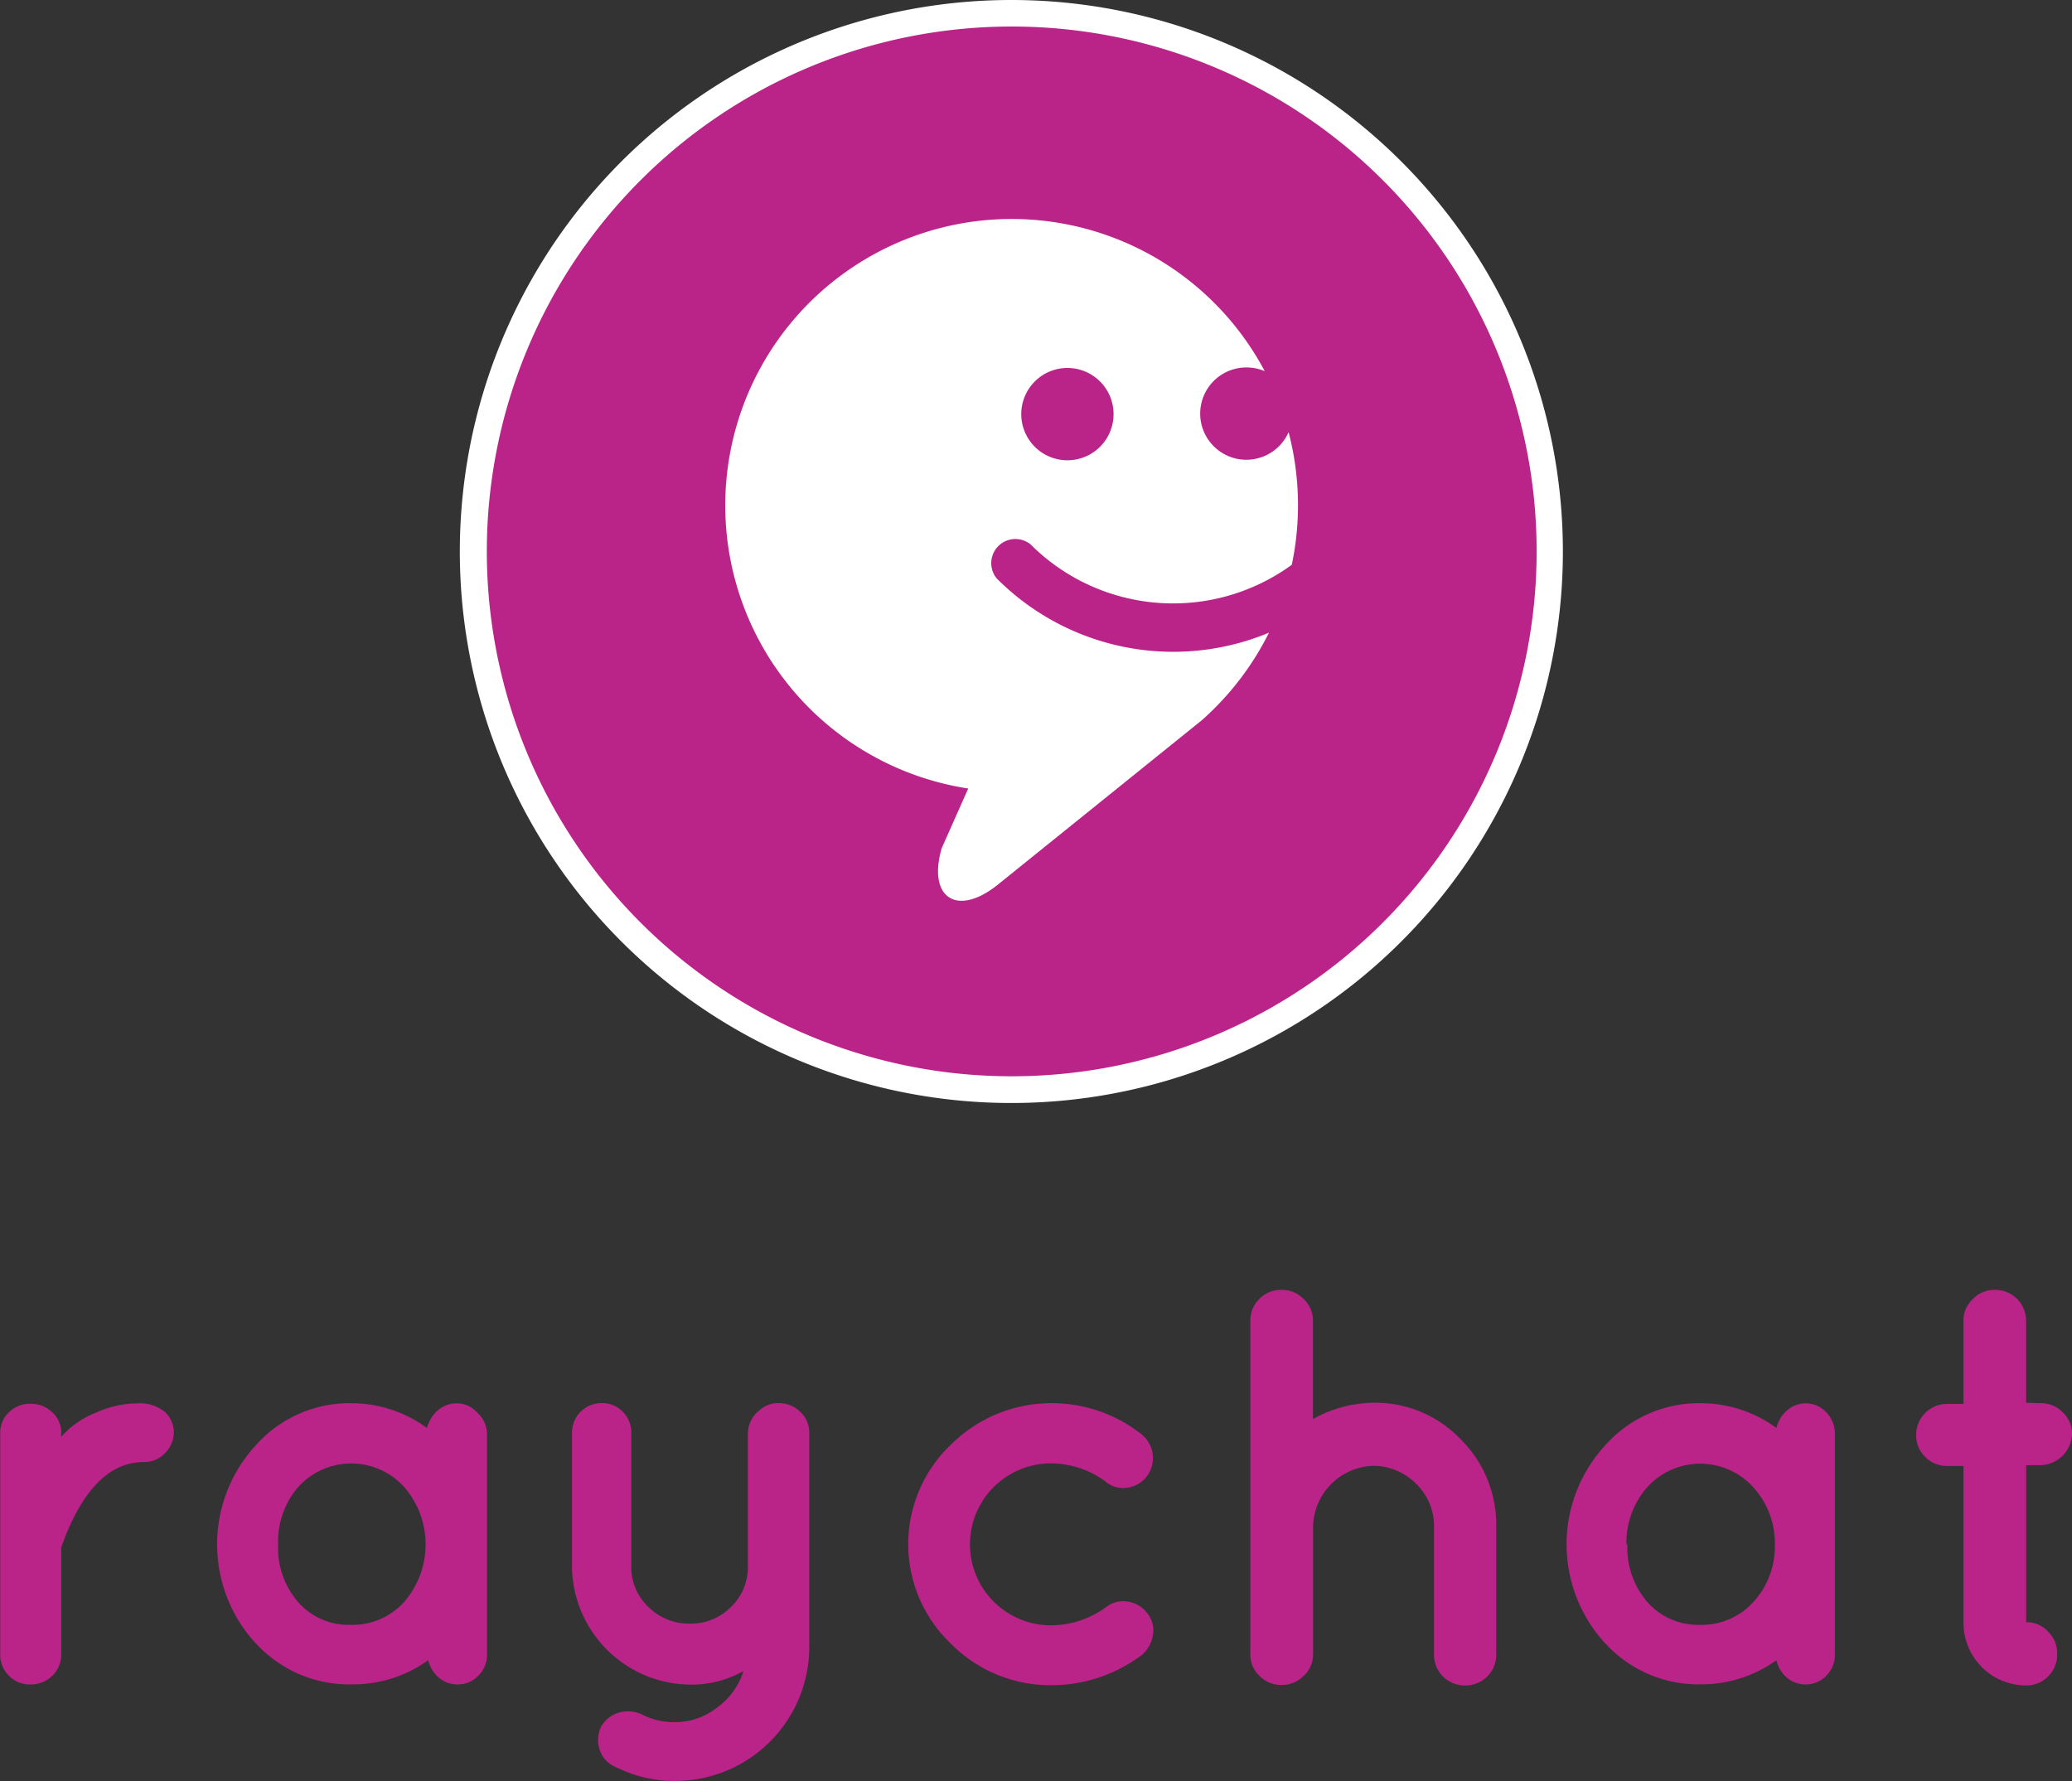 <svg xmlns="http://www.w3.org/2000/svg" width="82.65" height="71.045" viewBox="0 0 82.65 71.045">
  <rect x="0" y="0" width="82.65" height="71.045" fill="#333333" stroke="none"/>
  <g id="raychat-logo" transform="translate(25.81 15.29)">
    <path id="Path_713" data-name="Path 713" d="M50.625,18.538a3.625,3.625,0,0,1,1.417-.979,4.087,4.087,0,0,1,1.636-.36,1.566,1.566,0,0,1,1.1.352,1.1,1.1,0,0,1,.345.783,1.174,1.174,0,0,1-.344.846,1.127,1.127,0,0,1-.846.36q-2.091,0-3.3,3.4v4.283a1.159,1.159,0,0,1-.36.846,1.229,1.229,0,0,1-.869.345,1.167,1.167,0,0,1-.853-.345,1.151,1.151,0,0,1-.352-.846v-8.84a1.1,1.1,0,0,1,.352-.83,1.167,1.167,0,0,1,.853-.337,1.221,1.221,0,0,1,.869.337,1.1,1.1,0,0,1,.36.83Z" transform="translate(-74 23.492)" fill="#ba2388"/>
    <path id="Path_714" data-name="Path 714" d="M60.816,26.8a5.834,5.834,0,0,1,0-7.955,5,5,0,0,1,3.813-1.652,5.089,5.089,0,0,1,2.991.987,1.425,1.425,0,0,1,.431-.7,1.127,1.127,0,0,1,.783-.282,1.073,1.073,0,0,1,.783.36,1.174,1.174,0,0,1,.4.853V27.22a1.151,1.151,0,0,1-.352.846,1.112,1.112,0,0,1-.783.345,1.151,1.151,0,0,1-.783-.266,1.37,1.37,0,0,1-.431-.7,5.1,5.1,0,0,1-2.991.963,5.042,5.042,0,0,1-3.86-1.613Zm.869-3.977a3.3,3.3,0,0,0,.783,2.286,2.67,2.67,0,0,0,2.114.924,2.764,2.764,0,0,0,2.138-.924,3.5,3.5,0,0,0,0-4.565,2.848,2.848,0,0,0-4.228-.016A3.335,3.335,0,0,0,61.685,22.819Z" transform="translate(-76.4 23.493)" fill="#ba2388"/>
    <path id="Path_715" data-name="Path 715" d="M84.755,17.527a1.112,1.112,0,0,1,.83-.337,1.206,1.206,0,0,1,.853.345,1.128,1.128,0,0,1,.36.846v8.5a5.348,5.348,0,0,1-5.379,5.379A5.136,5.136,0,0,1,79.07,31.7a1.073,1.073,0,0,1-.626-.666,1.245,1.245,0,0,1,.047-.932,1.19,1.19,0,0,1,.7-.564,1.339,1.339,0,0,1,1.026.117,2.9,2.9,0,0,0,1.347.258,2.717,2.717,0,0,0,1.566-.587,2.811,2.811,0,0,0,1.041-1.448,4.212,4.212,0,0,1-2.138.54,4.76,4.76,0,0,1-4.7-4.7V18.38a1.174,1.174,0,0,1,1.19-1.19,1.112,1.112,0,0,1,.83.337,1.159,1.159,0,0,1,.345.853v5.309a2.184,2.184,0,0,0,.681,1.629,2.286,2.286,0,0,0,1.652.666,2.231,2.231,0,0,0,1.644-.666,2.177,2.177,0,0,0,.673-1.629V18.38a1.19,1.19,0,0,1,.4-.853Z" transform="translate(-80.327 23.493)" fill="#ba2388"/>
    <path id="Path_716" data-name="Path 716" d="M96.159,26.781a5.481,5.481,0,0,1,0-7.931,5.684,5.684,0,0,1,4.024-1.66,5.77,5.77,0,0,1,3.578,1.237,1.214,1.214,0,0,1,.219,1.683,1.19,1.19,0,0,1-.783.454,1.073,1.073,0,0,1-.869-.251,3.7,3.7,0,0,0-2.231-.72,3.23,3.23,0,0,0,0,6.459,3.735,3.735,0,0,0,2.247-.72,1.112,1.112,0,0,1,.861-.227,1.19,1.19,0,0,1,.783.454,1.073,1.073,0,0,1,.235.861,1.276,1.276,0,0,1-.454.822,5.99,5.99,0,0,1-3.57,1.2,5.59,5.59,0,0,1-4.04-1.66Z" transform="translate(-84.043 23.493)" fill="#ba2388"/>
    <path id="Path_717" data-name="Path 717" d="M114.012,26.821a1.2,1.2,0,0,1-.877.36,1.214,1.214,0,0,1-.877-.36,1.151,1.151,0,0,1-.368-.877V12.657a1.19,1.19,0,0,1,.36-.877,1.174,1.174,0,0,1,.877-.36,1.206,1.206,0,0,1,.885.36,1.174,1.174,0,0,1,.376.877v3.915a5.074,5.074,0,0,1,2.4-.65,4.7,4.7,0,0,1,3.469,1.433,4.792,4.792,0,0,1,1.441,3.476v5.136a1.206,1.206,0,0,1-.36.877,1.261,1.261,0,0,1-1.762,0,1.206,1.206,0,0,1-.36-.877v-5.1a2.349,2.349,0,0,0-.7-1.7,2.419,2.419,0,0,0-1.723-.728,2.475,2.475,0,0,0-2.4,2.427v5.1a1.159,1.159,0,0,1-.376.853Z" transform="translate(-87.825 24.745)" fill="#ba2388"/>
    <path id="Path_718" data-name="Path 718" d="M129.566,26.8a5.834,5.834,0,0,1,0-7.955,4.988,4.988,0,0,1,3.813-1.652,5.089,5.089,0,0,1,2.991.987,1.362,1.362,0,0,1,.423-.7,1.128,1.128,0,0,1,.783-.282,1.088,1.088,0,0,1,.783.36,1.2,1.2,0,0,1,.344.853V27.22a1.174,1.174,0,0,1-.344.846,1.135,1.135,0,0,1-.783.345,1.151,1.151,0,0,1-.783-.266,1.307,1.307,0,0,1-.423-.7,5.113,5.113,0,0,1-2.991.963,5.027,5.027,0,0,1-3.813-1.613Zm.861-3.977a3.3,3.3,0,0,0,.783,2.286,2.693,2.693,0,0,0,2.114.924,2.764,2.764,0,0,0,2.137-.924,3.241,3.241,0,0,0,.846-2.271,3.288,3.288,0,0,0-.861-2.294,2.85,2.85,0,0,0-4.228,0,3.335,3.335,0,0,0-.83,2.278Z" transform="translate(-91.321 23.493)" fill="#ba2388"/>
    <path id="Path_719" data-name="Path 719" d="M150.768,15.938a1.206,1.206,0,0,1,.885.36,1.143,1.143,0,0,1,.376.861,1.284,1.284,0,0,1-1.261,1.253H150.2v6.264a1.159,1.159,0,0,1,.877.376,1.206,1.206,0,0,1,.36.916A1.229,1.229,0,0,1,150.2,27.2a2.5,2.5,0,0,1-2.5-2.5V18.443h-.65a1.206,1.206,0,0,1-.877-.36,1.19,1.19,0,0,1-.36-.877,1.229,1.229,0,0,1,1.237-1.237h.65V12.657a1.174,1.174,0,0,1,.376-.877,1.206,1.206,0,0,1,.885-.36,1.229,1.229,0,0,1,1.237,1.237v3.265Z" transform="translate(-95.189 24.745)" fill="#ba2388"/>
    <path id="Path_720" data-name="Path 720" d="M22.818,44.134a21.467,21.467,0,1,1,21.456-21.46,21.467,21.467,0,0,1-21.456,21.46Z" transform="translate(-8.271 -15.972)" fill="#ba2388"/>
    <path id="Path_721" data-name="Path 721" d="M22.847,1.768A20.938,20.938,0,1,1,1.909,22.706,20.938,20.938,0,0,1,22.847,1.768m0-1.058A22,22,0,1,0,44.832,22.7,22,22,0,0,0,22.847.71Z" transform="translate(-8.3 -16)" fill="#fff"/>
    <path id="Path_722" data-name="Path 722" d="M21.663,23.3a.963.963,0,0,1,1.354-1.354,8.041,8.041,0,0,0,10.421.815,11.5,11.5,0,0,0-.127-5.29,1.841,1.841,0,1,1-1.682-2.582,1.873,1.873,0,0,1,.73.148A11.426,11.426,0,1,0,20.531,31.686l-1.058,2.381c-.582,2.021.656,2.772,2.306,1.4l8.073-6.507h0a11.564,11.564,0,0,0,2.677-3.491A9.935,9.935,0,0,1,21.663,23.3Zm2.814-8.39a1.841,1.841,0,1,1-1.83,1.841,1.841,1.841,0,0,1,1.83-1.841Z" transform="translate(-7.72 -15.521)" fill="#fff"/>
  </g>
</svg>
